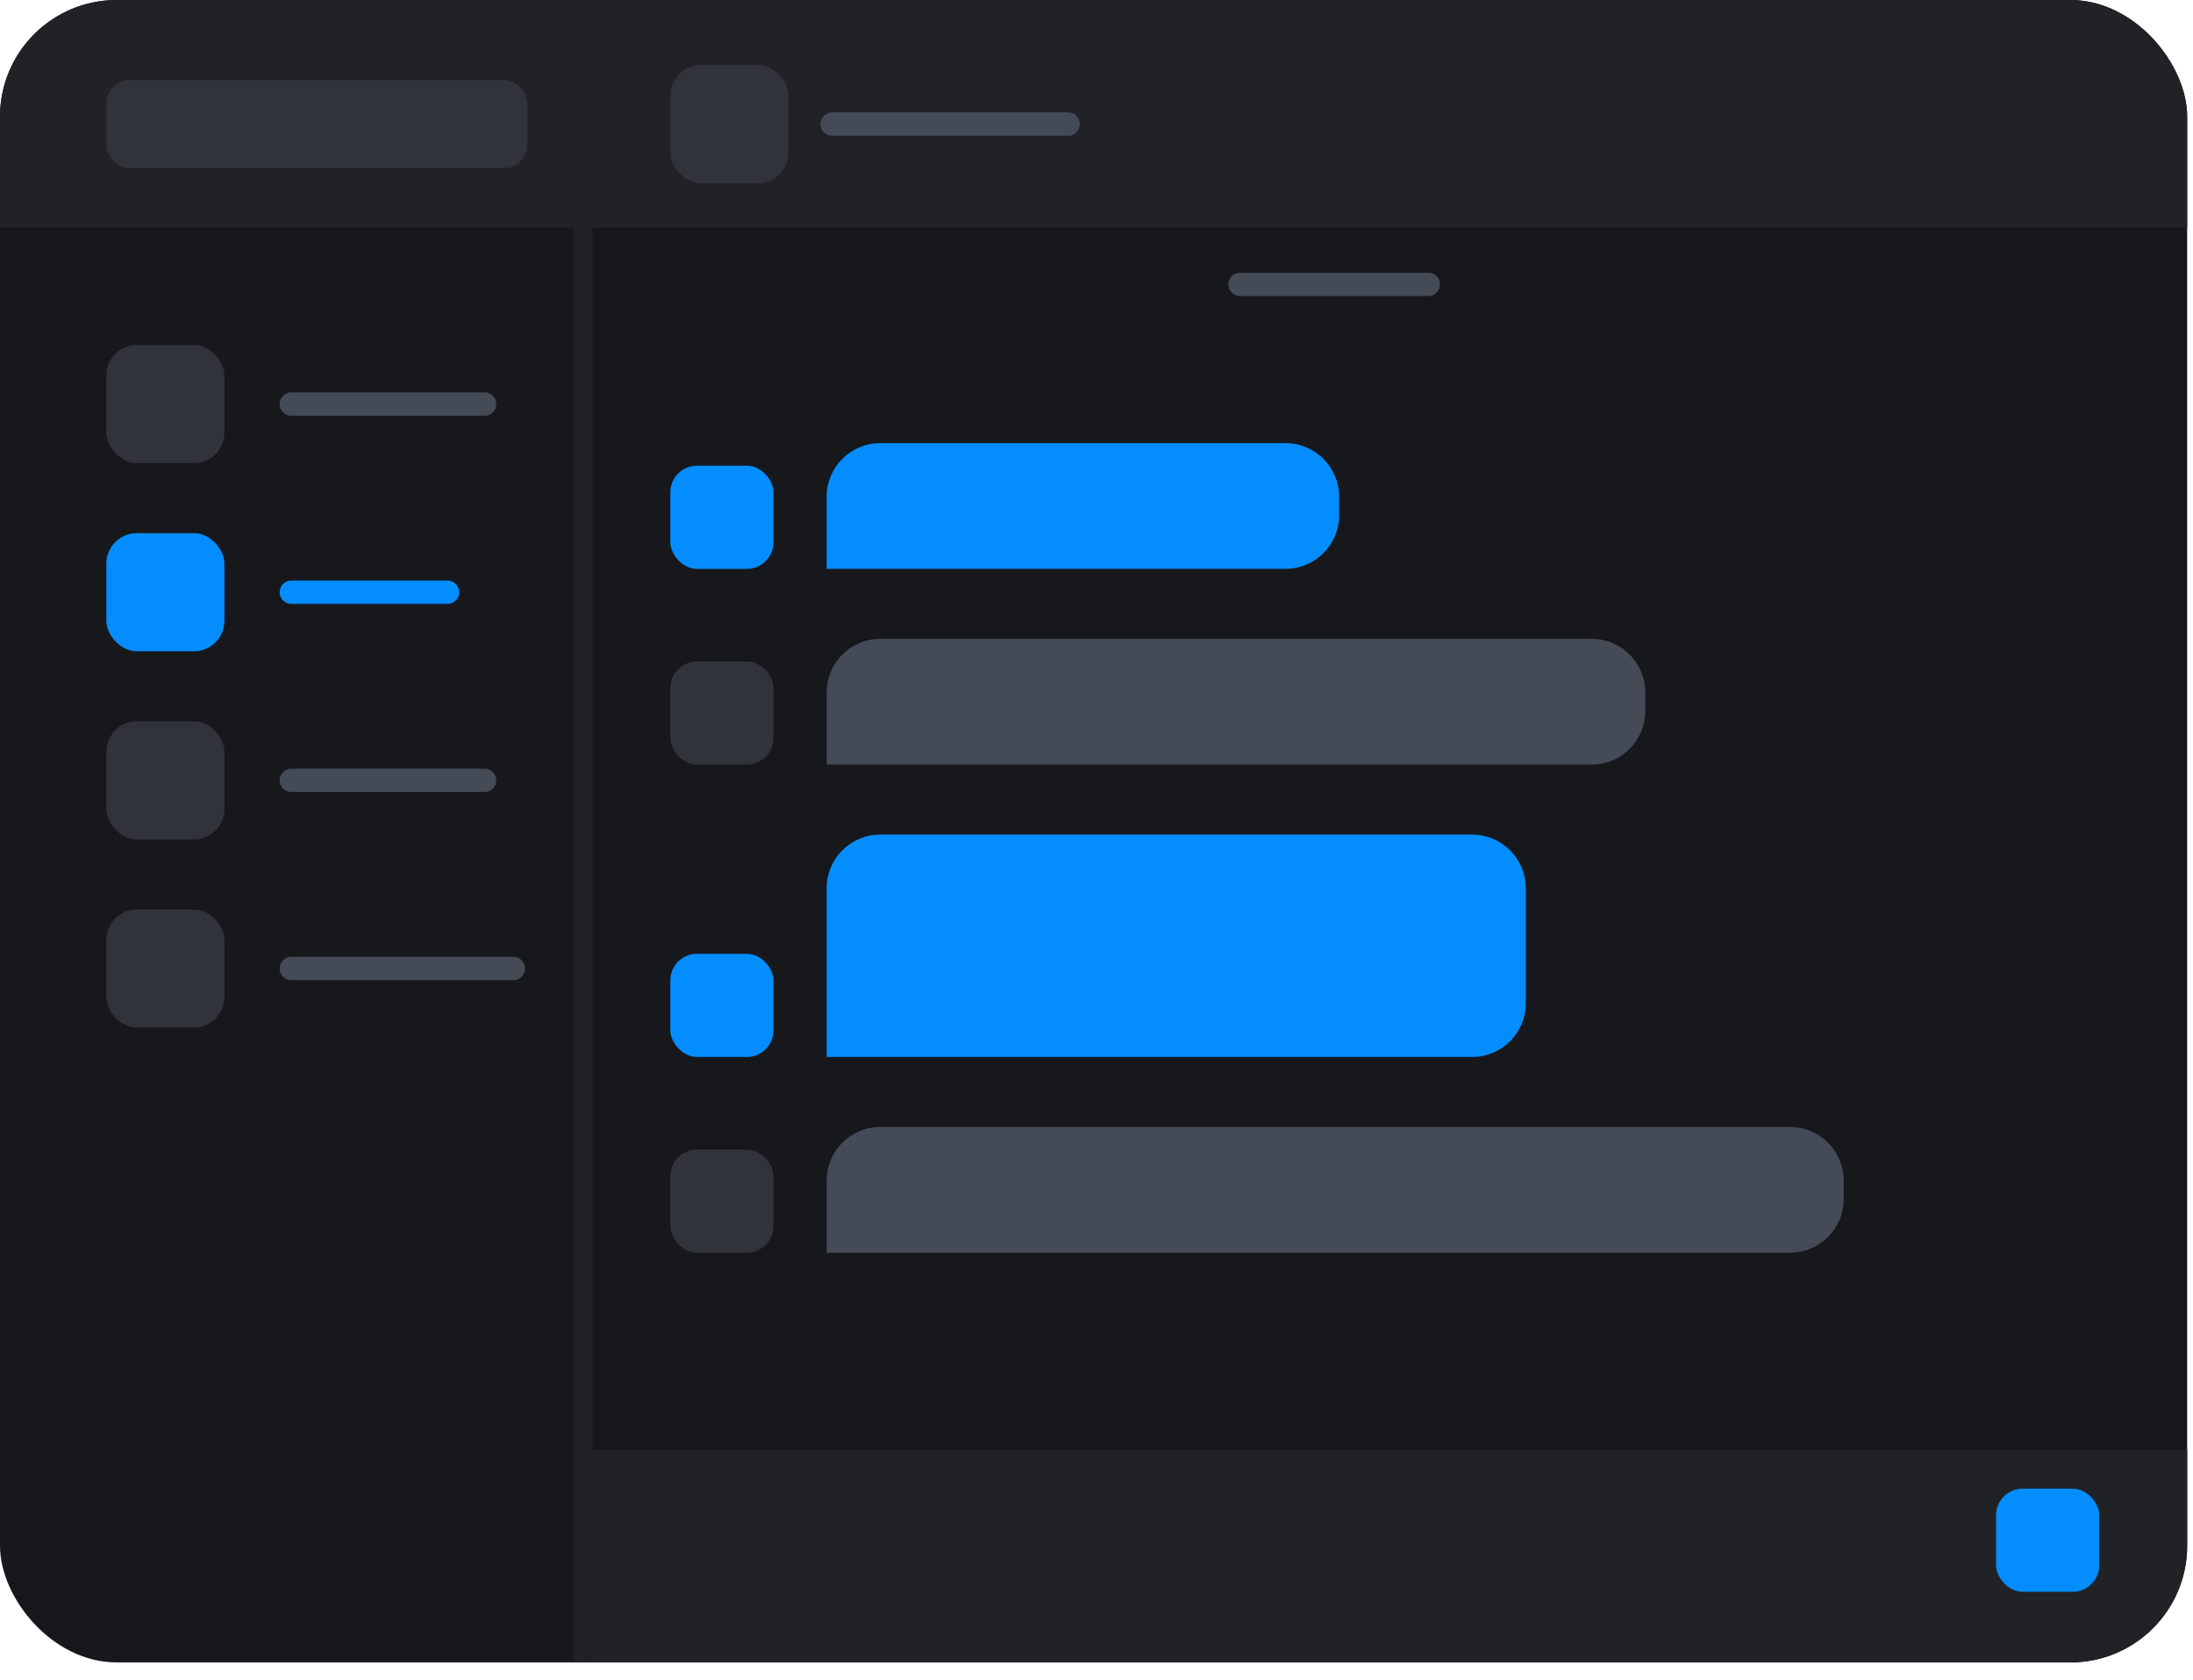 <svg width="94" height="72" viewBox="0 0 94 72" fill="none" xmlns="http://www.w3.org/2000/svg">
<g clip-path="url(#clip0_30_9003)">
<rect width="93.75" height="71.25" rx="5" fill="#17181C"/>
<path d="M0 3C0 1.343 1.343 0 3 0H90.508C93.269 0 95.508 2.239 95.508 5V9.749H0V3Z" fill="#202226"/>
<path d="M25 62.148H94.508V71.25H25V62.148Z" fill="#202226"/>
<rect x="85.559" y="63.802" width="4.422" height="4.422" rx="1.14" fill="#048DFF"/>
<rect x="28.735" y="2.789" width="5.062" height="5.062" rx="1.305" fill="#30333A"/>
<path d="M35.665 5.319H40.724H45.782" stroke="#454A57" stroke-linecap="round"/>
<rect x="4.558" y="3.43" width="18.047" height="3.78" rx="1" fill="#30333A"/>
<path d="M25 8.72V72.541" stroke="#202226" stroke-width="0.8"/>
<rect x="4.558" y="14.787" width="5.062" height="5.062" rx="1.305" fill="#30333A"/>
<path d="M12.487 17.318H16.631H20.774" stroke="#454A57" stroke-linecap="round"/>
<rect x="4.558" y="22.851" width="5.062" height="5.062" rx="1.305" fill="#048DFF"/>
<path d="M12.487 25.382H15.835H19.183" stroke="#048DFF" stroke-linecap="round"/>
<rect x="4.558" y="30.915" width="5.062" height="5.062" rx="1.305" fill="#30333A"/>
<path d="M12.487 33.445H16.631H20.774" stroke="#454A57" stroke-linecap="round"/>
<rect x="4.558" y="38.978" width="5.062" height="5.062" rx="1.305" fill="#30333A"/>
<path d="M12.487 41.509H17.247H22.007" stroke="#454A57" stroke-linecap="round"/>
<path d="M53.151 12.188L61.224 12.188" stroke="#454A57" stroke-linecap="round"/>
<path d="M35.432 21.292C35.432 20.021 36.462 18.992 37.732 18.992H55.101C56.371 18.992 57.401 20.021 57.401 21.292V22.081C57.401 23.351 56.371 24.381 55.101 24.381H35.432V21.292Z" fill="#048DFF"/>
<rect x="28.734" y="19.959" width="4.422" height="4.422" rx="1.14" fill="#048DFF"/>
<path d="M35.432 29.681C35.432 28.411 36.462 27.381 37.732 27.381H68.224C69.494 27.381 70.524 28.411 70.524 29.681V30.47C70.524 31.74 69.494 32.77 68.224 32.77H35.432V29.681Z" fill="#454A57"/>
<rect x="28.734" y="28.348" width="4.422" height="4.422" rx="1.14" fill="#30333A"/>
<path d="M35.432 50.602C35.432 49.331 36.462 48.302 37.732 48.302H76.727C77.997 48.302 79.027 49.331 79.027 50.602V51.391C79.027 52.661 77.997 53.691 76.727 53.691H35.432V50.602Z" fill="#454A57"/>
<rect x="28.734" y="49.269" width="4.422" height="4.422" rx="1.14" fill="#30333A"/>
<rect x="28.734" y="40.879" width="4.422" height="4.422" rx="1.14" fill="#048DFF"/>
<path d="M35.432 38.07C35.432 36.8 36.462 35.77 37.732 35.77H63.101C64.371 35.77 65.401 36.8 65.401 38.07V43.002C65.401 44.272 64.371 45.301 63.101 45.301H35.432V38.07Z" fill="#048DFF"/>
</g>
<defs>
<clipPath id="clip0_30_9003">
<rect width="93.75" height="71.25" rx="5" fill="white"/>
</clipPath>
</defs>
</svg>
